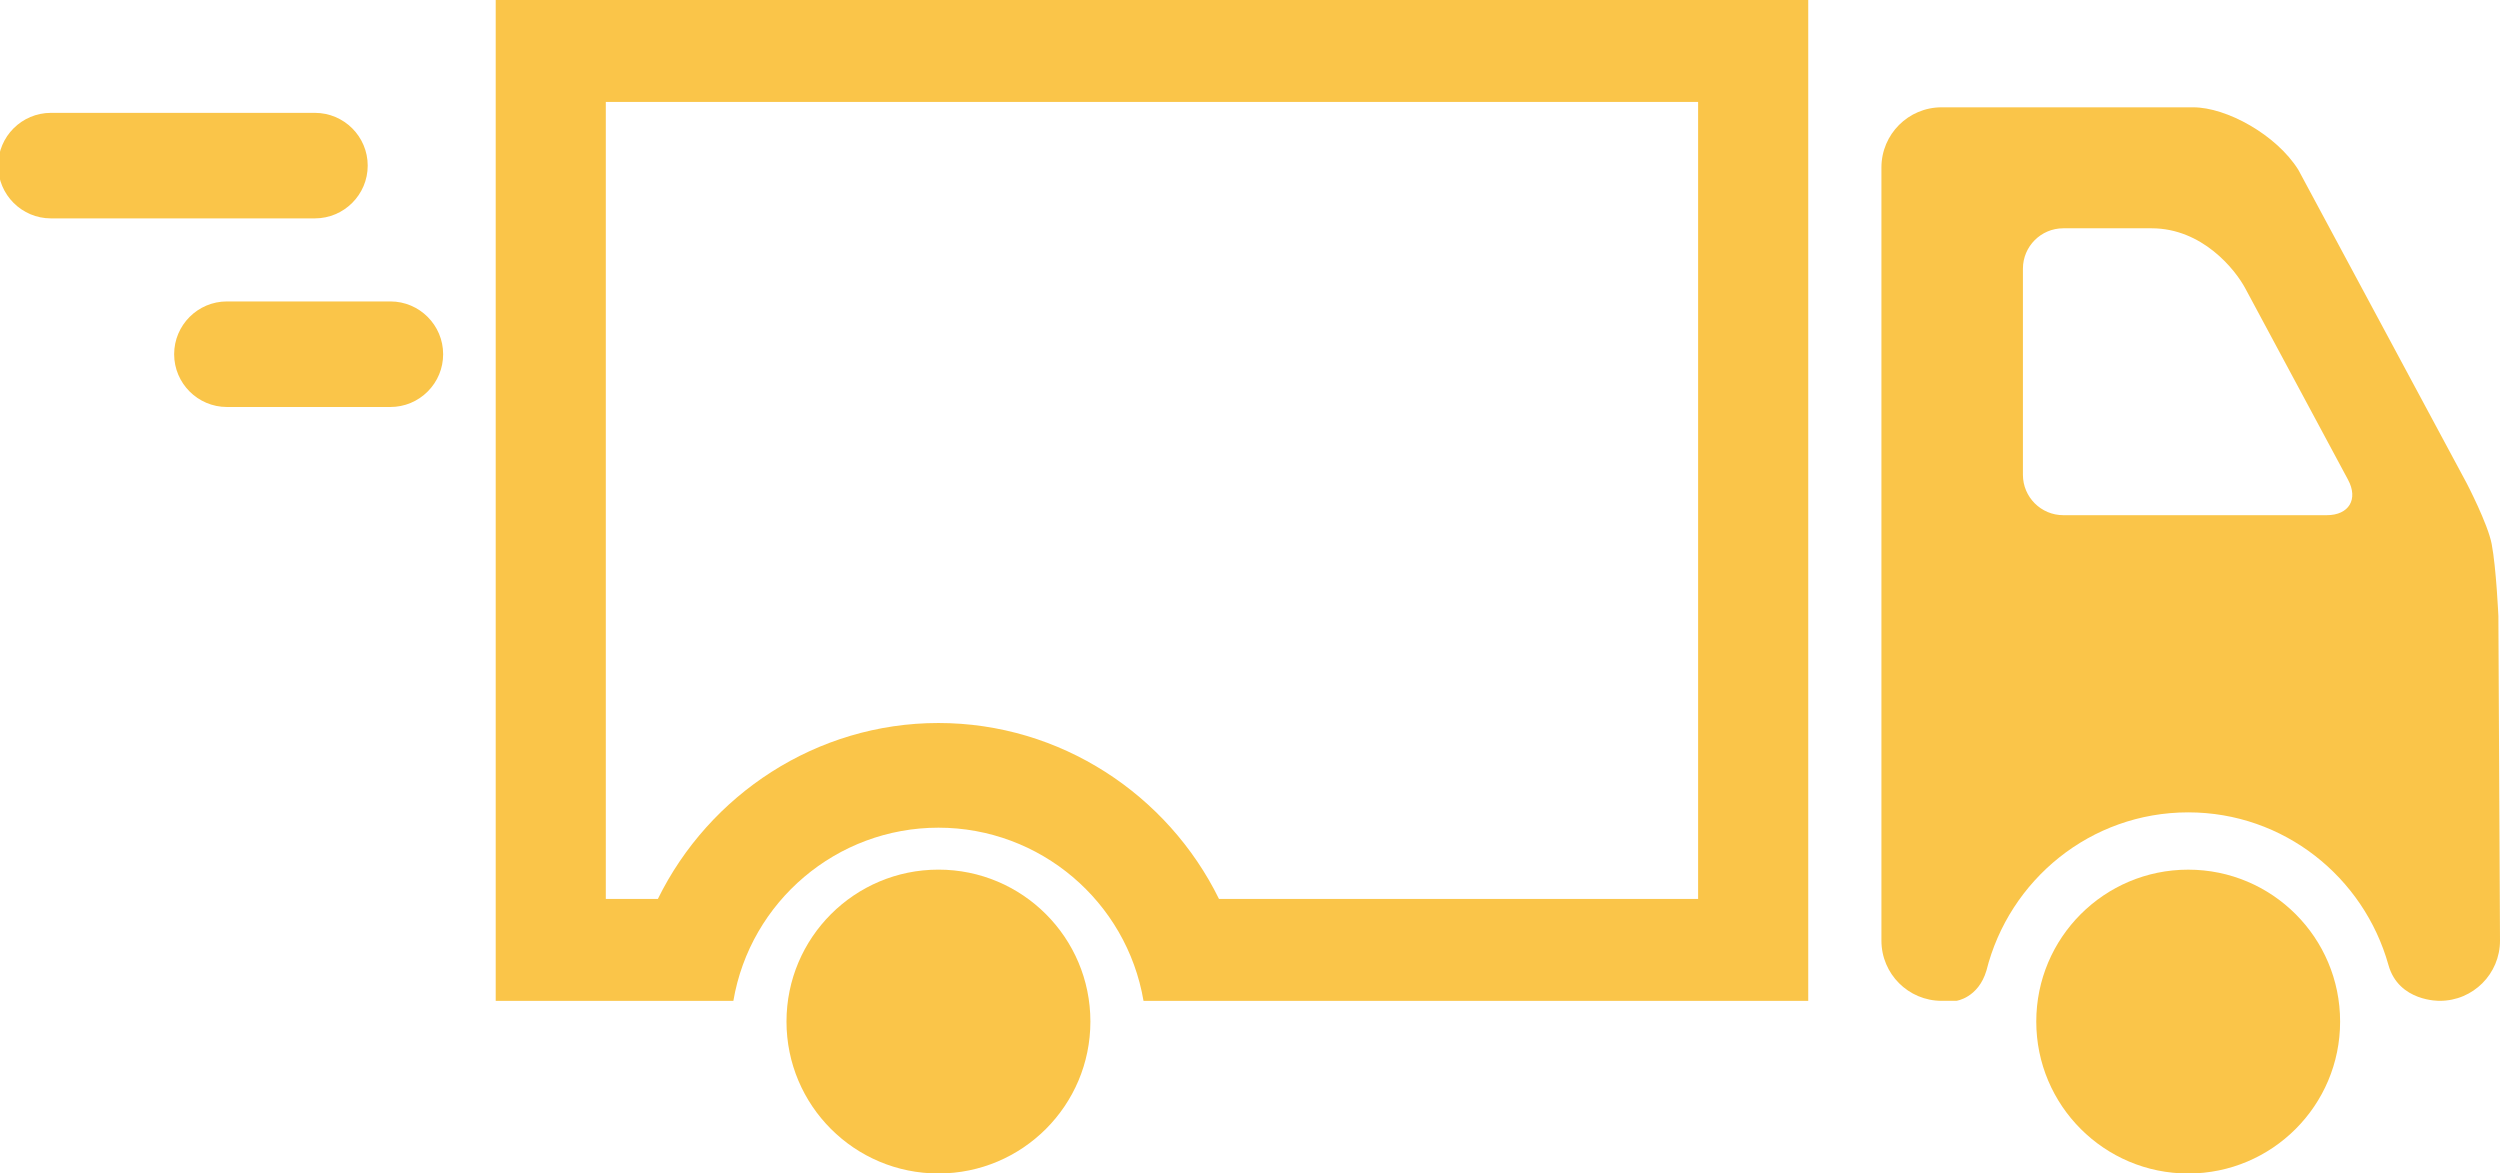 <?xml version="1.0" encoding="utf-8"?>
<!-- Generator: Adobe Illustrator 14.0.0, SVG Export Plug-In . SVG Version: 6.00 Build 43363)  -->
<!DOCTYPE svg PUBLIC "-//W3C//DTD SVG 1.1//EN" "http://www.w3.org/Graphics/SVG/1.1/DTD/svg11.dtd">
<svg version="1.1" id="Calque_1" xmlns="http://www.w3.org/2000/svg" xmlns:xlink="http://www.w3.org/1999/xlink" x="0px" y="0px"
	 width="85.217px" height="40px" viewBox="0 0 85.217 40" enable-background="new 0 0 85.217 40" xml:space="preserve">
<g>
	<path fill="#FAC549" d="M31.989,29.643c-2.86,0-5.18,2.318-5.18,5.179S29.128,40,31.989,40c2.859,0,5.179-2.318,5.179-5.179
		S34.848,29.643,31.989,29.643"/>
	<path fill="#FAC549" d="M74.589,29.644c-2.86,0-5.179,2.317-5.179,5.178c0,2.858,2.318,5.179,5.179,5.179
		c2.859,0,5.178-2.32,5.178-5.179C79.767,31.961,77.449,29.644,74.589,29.644"/>
	<path fill="#FAC549" d="M85.162,20.999c0,0-0.074-1.646-0.228-2.452c-0.128-0.686-0.854-2.078-0.854-2.078L78.342,5.787
		c-0.749-1.196-2.449-2.129-3.582-2.129h-8.578c-1.131,0-2.05,0.918-2.05,2.051v26.355c0,1.133,0.919,2.051,2.05,2.051h0.505
		c0,0,0.745-0.097,1.024-1.03c0.774-3.091,3.548-5.394,6.878-5.394c3.258,0,5.983,2.205,6.824,5.197
		c0.349,1.268,1.754,1.227,1.754,1.227c1.133,0,2.05-0.918,2.05-2.051L85.162,20.999z M79.313,17.561H70.33
		c-0.759,0-1.375-0.619-1.375-1.374v-7.03c0-0.758,0.616-1.375,1.375-1.375h3.013c1.715,0,2.842,1.389,3.197,2.057l3.497,6.513
		C80.394,17.016,80.07,17.561,79.313,17.561"/>
	<path fill="#FAC549" d="M12.534,5.645c0-0.992-0.808-1.798-1.8-1.798H1.735c-0.991,0-1.799,0.806-1.799,1.798
		s0.808,1.799,1.799,1.799h8.999C11.726,7.443,12.534,6.637,12.534,5.645"/>
	<path fill="#FAC549" d="M13.307,10.275H7.735c-0.992,0-1.799,0.807-1.799,1.799c0,0.991,0.807,1.799,1.799,1.799h5.572
		c0.48,0,0.934-0.188,1.273-0.529c0.339-0.34,0.525-0.791,0.525-1.27C15.106,11.082,14.298,10.275,13.307,10.275"/>
	<path fill="#FAC549" d="M16.897,34.116h4.504h2.909h0.688c0.576-3.388,3.524-5.903,6.991-5.903c3.466,0,6.414,2.516,6.99,5.903
		h0.688h2.908h19.062V0h-44.74V34.116z M20.651,3.475h37.232v27.166H41.551c-1.746-3.554-5.403-5.996-9.563-5.996
		c-4.16,0-7.817,2.442-9.563,5.996h-1.775V3.475z"/>
</g>
</svg>
